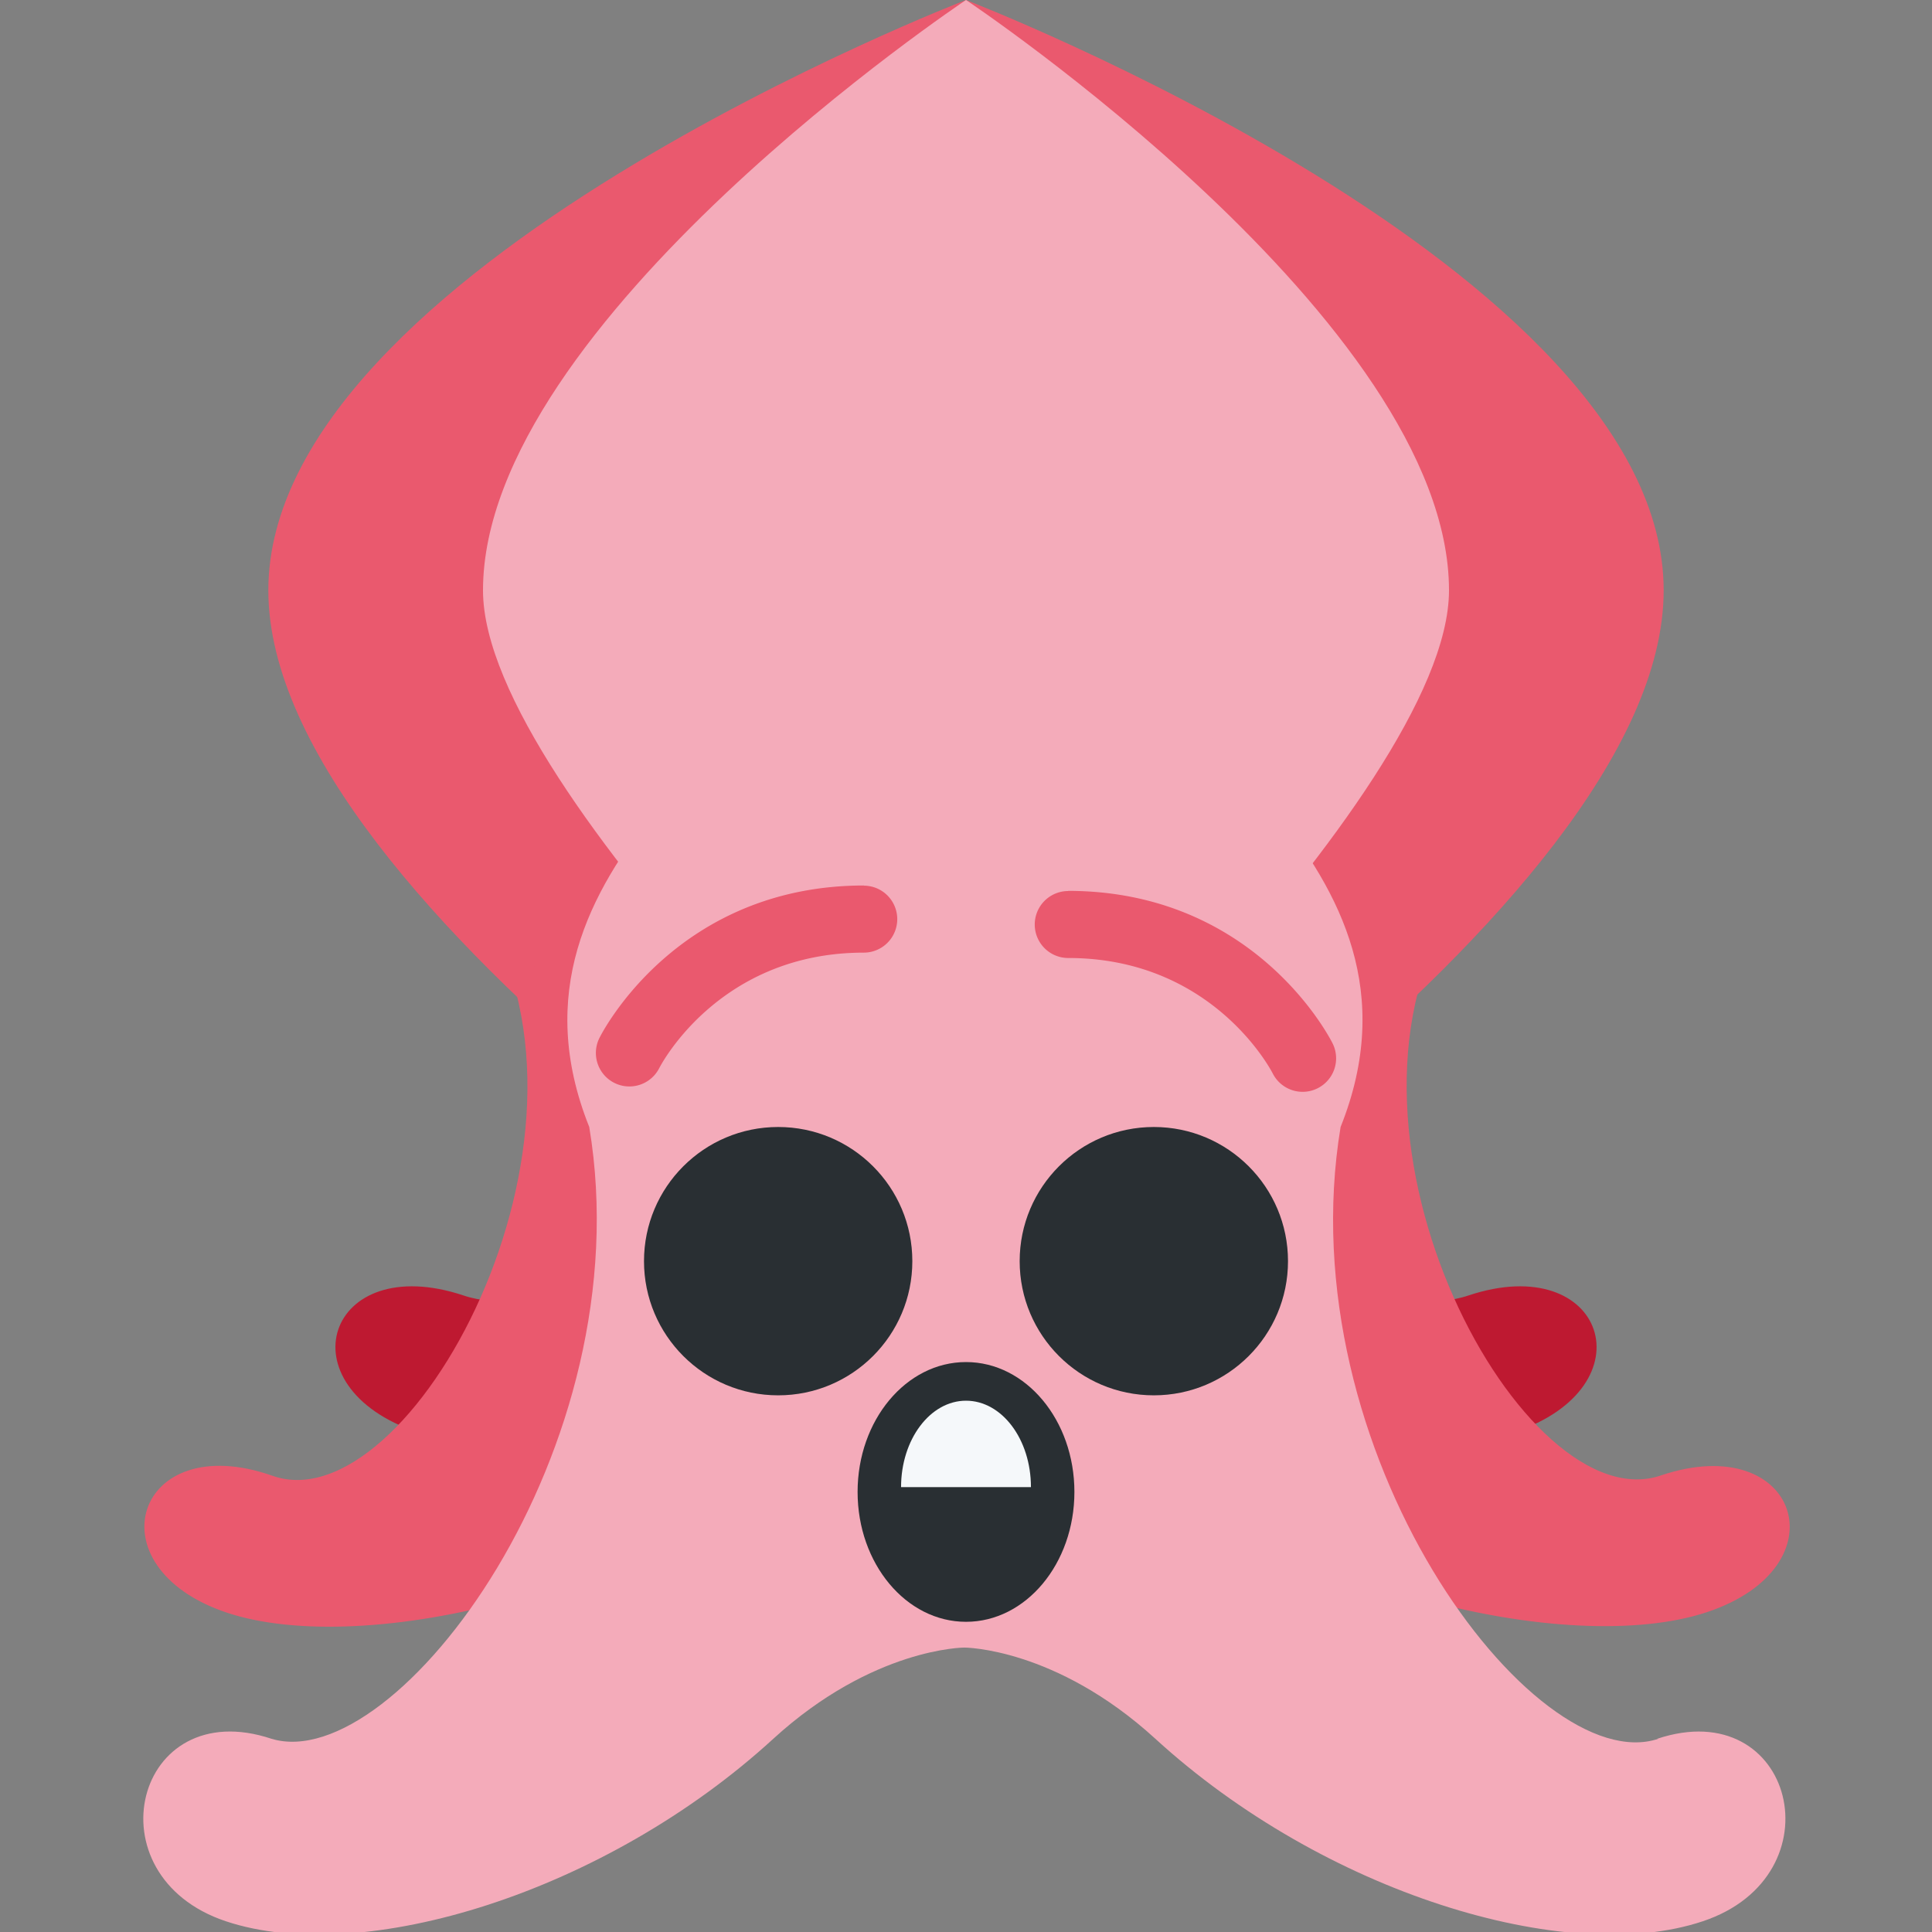 <svg xmlns="http://www.w3.org/2000/svg" viewBox="0 0 36 36">
  <rect x="0" y="0" width="36" height="36" fill="#808080" stroke="none"/>
  <path fill="#EA596E" d="M31 11C31 5 18 0 18 0v25s13-8 13-14"/>
  <path fill="#EA596E" d="M5 11C5 5 18 0 18 0v25c.001 0-13-8-13-14"/>
  <path fill="#F4ABBA" d="M27 11c0 3.83-9 12-9 12s-9-8.17-9-12c0-5 9-11 9-11s9 6 9 11"/>
  <path fill="#BE1931" d="M13 15.9c2.55 4.25-1.81 9.1-4.36 8.24-2.55-.851-3.4 1.7-.851 2.55s8.05-.396 11.1-3.4c.851-.851 1.7-.851 1.7-.851l-7.55-6.54"/>
  <path fill="#BE1931" d="M23 15.9c-2.55 4.25 1.81 9.1 4.36 8.24 2.55-.851 3.4 1.7.851 2.55s-8.05-.396-11.1-3.4c-.851-.851-1.7-.851-1.7-.851l7.55-6.54"/>
  <path fill="#EA596E" d="M9 17c2.55 4.25-1.37 11.4-3.92 10.5s-3.4 1.7-.851 2.55 8.05-.396 11.1-3.4c.851-.851 1.7-.851 1.7-.851l-7.99-8.81m18 0c-2.55 4.25 1.37 11.4 3.92 10.5 2.55-.851 3.4 1.7.851 2.55-2.55.851-8.05-.396-11.1-3.4-.851-.852-1.7-.852-1.7-.852l7.99-8.81"/>
  <path fill="#F4ABBA" d="M30.9 32.4c-2.32.774-6.92-5.35-5.92-11.4 2-5-4-7.48-4-9.98 0-6.11-2.03-9.74-3.03-9.74s-2.97 3.63-2.97 9.74c0 2.5-6 4.98-4 9.98 1 6-3.6 12.1-5.92 11.4-2.55-.851-3.4 2.55-.851 3.4 2.55.851 7.07-.533 10.2-3.4 1.86-1.7 3.56-1.7 3.56-1.7s1.7 0 3.56 1.7c3.14 2.87 7.66 4.25 10.2 3.4 2.55-.85 1.7-4.25-.85-3.4"/>
  <path fill="#EA596E" d="M16.1 16.5c-3.47 0-4.87 2.72-4.93 2.84a.624.624 0 0 0 1.115.561c.047-.091 1.14-2.15 3.81-2.15a.623.623 0 1 0 0-1.248l.005-.003m3.8.1c3.47 0 4.87 2.72 4.93 2.84a.624.624 0 0 1-1.115.561c-.047-.091-1.14-2.15-3.81-2.15a.623.623 0 1 1 0-1.248L19.9 16.6"/>
  <g fill="#292F33">
    <circle cx="14.5" cy="23.5" r="2.5"/>
    <circle cx="21.5" cy="23.5" r="2.5"/>
    <ellipse cx="18" cy="27.8" rx="2.02" ry="2.42"/>
  </g>
  <path fill="#F5F8FA" d="M18 26.1c-.668 0-1.21.722-1.21 1.61h2.42c0-.891-.541-1.61-1.21-1.61"/>
</svg>
